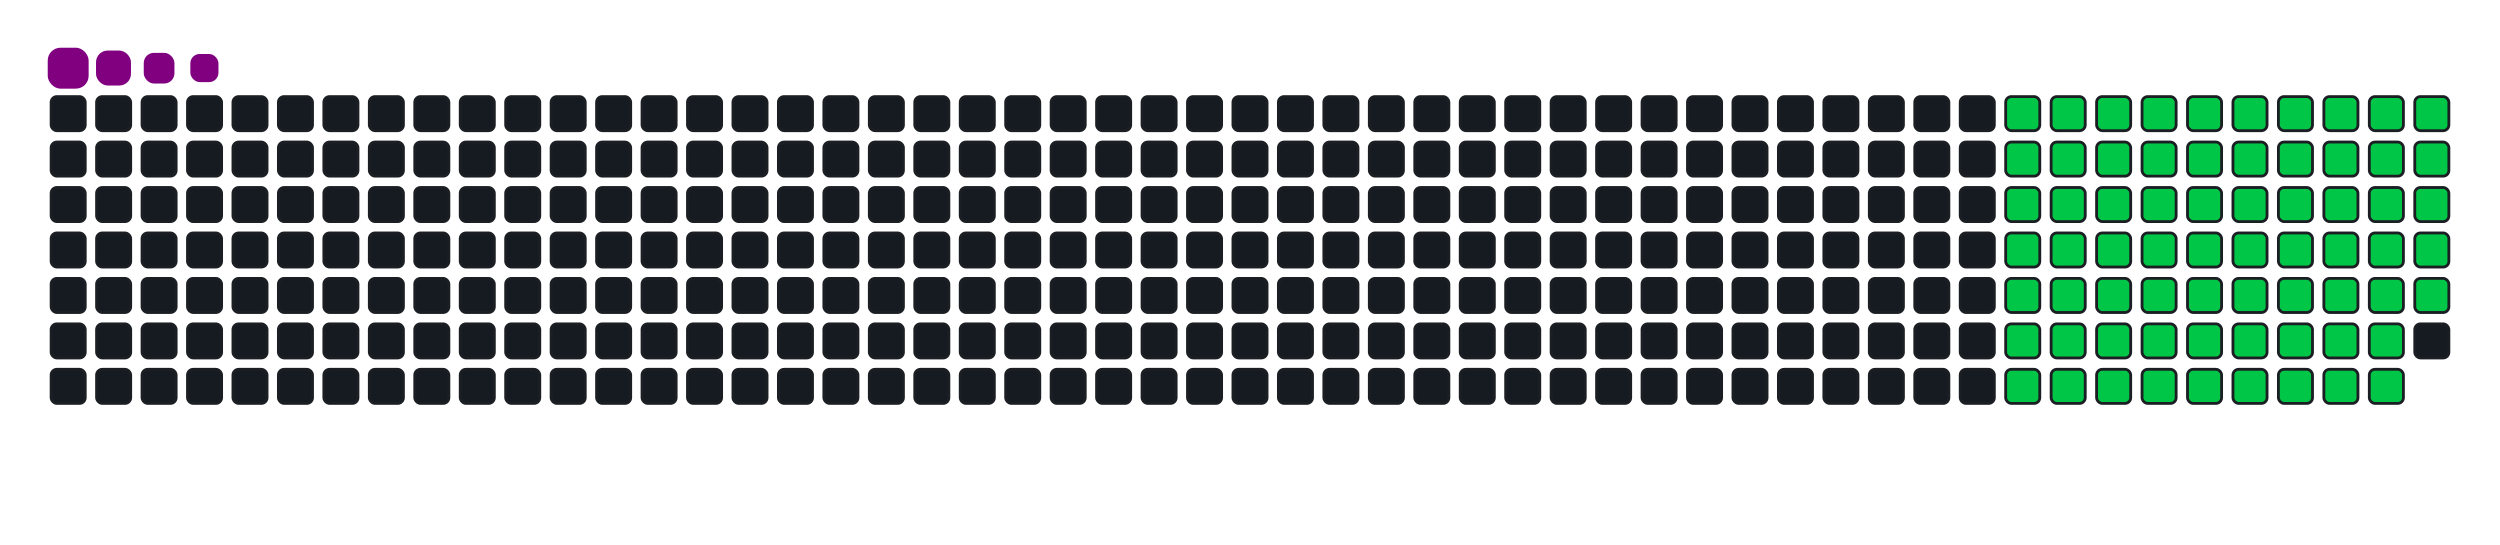 <svg viewBox="-16 -32 880 192" width="880" height="192" xmlns="http://www.w3.org/2000/svg"><desc>Generated with https://github.com/Platane/snk</desc><style>:root{--cb:#1b1f230a;--cs:purple;--ce:#161b22;--c0:#161b22;--c1:#01311f;--c2:#034525;--c3:#0f6d31;--c4:#00c647}.c{shape-rendering:geometricPrecision;fill:#161b22;stroke-width:1px;stroke:#1b1f230a;animation:none 17100ms linear infinite;width:12px;height:12px}@keyframes c0{25.72%{fill:#00c647}25.74%,100%{fill:#161b22}}.c.c0{fill:#00c647;animation-name:c0}@keyframes c1{36.83%{fill:#00c647}36.85%,100%{fill:#161b22}}.c.c1{fill:#00c647;animation-name:c1}@keyframes c2{37.42%{fill:#00c647}37.44%,100%{fill:#161b22}}.c.c2{fill:#00c647;animation-name:c2}@keyframes c3{48.53%{fill:#00c647}48.55%,100%{fill:#161b22}}.c.c3{fill:#00c647;animation-name:c3}@keyframes c4{49.11%{fill:#00c647}49.13%,100%{fill:#161b22}}.c.c4{fill:#00c647;animation-name:c4}@keyframes c5{60.22%{fill:#00c647}60.24%,100%{fill:#161b22}}.c.c5{fill:#00c647;animation-name:c5}@keyframes c6{60.81%{fill:#00c647}60.83%,100%{fill:#161b22}}.c.c6{fill:#00c647;animation-name:c6}@keyframes c7{26.31%{fill:#00c647}26.33%,100%{fill:#161b22}}.c.c7{fill:#00c647;animation-name:c7}@keyframes c8{36.25%{fill:#00c647}36.27%,100%{fill:#161b22}}.c.c8{fill:#00c647;animation-name:c8}@keyframes c9{38%{fill:#00c647}38.02%,100%{fill:#161b22}}.c.c9{fill:#00c647;animation-name:c9}@keyframes ca{47.94%{fill:#00c647}47.96%,100%{fill:#161b22}}.c.ca{fill:#00c647;animation-name:ca}@keyframes cb{49.7%{fill:#00c647}49.72%,100%{fill:#161b22}}.c.cb{fill:#00c647;animation-name:cb}@keyframes cc{59.64%{fill:#00c647}59.66%,100%{fill:#161b22}}.c.cc{fill:#00c647;animation-name:cc}@keyframes cd{61.39%{fill:#00c647}61.41%,100%{fill:#161b22}}.c.cd{fill:#00c647;animation-name:cd}@keyframes ce{26.89%{fill:#00c647}26.91%,100%{fill:#161b22}}.c.ce{fill:#00c647;animation-name:ce}@keyframes cf{35.66%{fill:#00c647}35.68%,100%{fill:#161b22}}.c.cf{fill:#00c647;animation-name:cf}@keyframes cg{38.59%{fill:#00c647}38.61%,100%{fill:#161b22}}.c.cg{fill:#00c647;animation-name:cg}@keyframes ch{47.36%{fill:#00c647}47.38%,100%{fill:#161b22}}.c.ch{fill:#00c647;animation-name:ch}@keyframes ci{50.28%{fill:#00c647}50.3%,100%{fill:#161b22}}.c.ci{fill:#00c647;animation-name:ci}@keyframes cj{59.05%{fill:#00c647}59.07%,100%{fill:#161b22}}.c.cj{fill:#00c647;animation-name:cj}@keyframes ck{61.98%{fill:#00c647}62%,100%{fill:#161b22}}.c.ck{fill:#00c647;animation-name:ck}@keyframes cl{27.48%{fill:#00c647}27.5%,100%{fill:#161b22}}.c.cl{fill:#00c647;animation-name:cl}@keyframes cm{35.08%{fill:#00c647}35.1%,100%{fill:#161b22}}.c.cm{fill:#00c647;animation-name:cm}@keyframes cn{39.17%{fill:#00c647}39.19%,100%{fill:#161b22}}.c.cn{fill:#00c647;animation-name:cn}@keyframes co{46.77%{fill:#00c647}46.79%,100%{fill:#161b22}}.c.co{fill:#00c647;animation-name:co}@keyframes cp{50.87%{fill:#00c647}50.89%,100%{fill:#161b22}}.c.cp{fill:#00c647;animation-name:cp}@keyframes cq{58.47%{fill:#00c647}58.49%,100%{fill:#161b22}}.c.cq{fill:#00c647;animation-name:cq}@keyframes cr{62.56%{fill:#00c647}62.58%,100%{fill:#161b22}}.c.cr{fill:#00c647;animation-name:cr}@keyframes cs{28.06%{fill:#00c647}28.08%,100%{fill:#161b22}}.c.cs{fill:#00c647;animation-name:cs}@keyframes ct{34.49%{fill:#00c647}34.51%,100%{fill:#161b22}}.c.ct{fill:#00c647;animation-name:ct}@keyframes cu{39.76%{fill:#00c647}39.78%,100%{fill:#161b22}}.c.cu{fill:#00c647;animation-name:cu}@keyframes cv{46.19%{fill:#00c647}46.21%,100%{fill:#161b22}}.c.cv{fill:#00c647;animation-name:cv}@keyframes cw{51.45%{fill:#00c647}51.47%,100%{fill:#161b22}}.c.cw{fill:#00c647;animation-name:cw}@keyframes cx{57.88%{fill:#00c647}57.9%,100%{fill:#161b22}}.c.cx{fill:#00c647;animation-name:cx}@keyframes cy{63.15%{fill:#00c647}63.17%,100%{fill:#161b22}}.c.cy{fill:#00c647;animation-name:cy}@keyframes cz{28.64%{fill:#00c647}28.66%,100%{fill:#161b22}}.c.cz{fill:#00c647;animation-name:cz}@keyframes c10{33.91%{fill:#00c647}33.93%,100%{fill:#161b22}}.c.c10{fill:#00c647;animation-name:c10}@keyframes c11{40.34%{fill:#00c647}40.36%,100%{fill:#161b22}}.c.c11{fill:#00c647;animation-name:c11}@keyframes c12{45.6%{fill:#00c647}45.62%,100%{fill:#161b22}}.c.c12{fill:#00c647;animation-name:c12}@keyframes c13{52.04%{fill:#00c647}52.06%,100%{fill:#161b22}}.c.c13{fill:#00c647;animation-name:c13}@keyframes c14{57.3%{fill:#00c647}57.32%,100%{fill:#161b22}}.c.c14{fill:#00c647;animation-name:c14}@keyframes c15{63.73%{fill:#00c647}63.75%,100%{fill:#161b22}}.c.c15{fill:#00c647;animation-name:c15}@keyframes c16{29.23%{fill:#00c647}29.25%,100%{fill:#161b22}}.c.c16{fill:#00c647;animation-name:c16}@keyframes c17{33.32%{fill:#00c647}33.34%,100%{fill:#161b22}}.c.c17{fill:#00c647;animation-name:c17}@keyframes c18{40.93%{fill:#00c647}40.95%,100%{fill:#161b22}}.c.c18{fill:#00c647;animation-name:c18}@keyframes c19{45.02%{fill:#00c647}45.04%,100%{fill:#161b22}}.c.c19{fill:#00c647;animation-name:c19}@keyframes c1a{52.62%{fill:#00c647}52.64%,100%{fill:#161b22}}.c.c1a{fill:#00c647;animation-name:c1a}@keyframes c1b{56.72%{fill:#00c647}56.74%,100%{fill:#161b22}}.c.c1b{fill:#00c647;animation-name:c1b}@keyframes c1c{64.32%{fill:#00c647}64.34%,100%{fill:#161b22}}.c.c1c{fill:#00c647;animation-name:c1c}@keyframes c1d{29.81%{fill:#00c647}29.83%,100%{fill:#161b22}}.c.c1d{fill:#00c647;animation-name:c1d}@keyframes c1e{32.74%{fill:#00c647}32.76%,100%{fill:#161b22}}.c.c1e{fill:#00c647;animation-name:c1e}@keyframes c1f{41.51%{fill:#00c647}41.53%,100%{fill:#161b22}}.c.c1f{fill:#00c647;animation-name:c1f}@keyframes c1g{44.43%{fill:#00c647}44.45%,100%{fill:#161b22}}.c.c1g{fill:#00c647;animation-name:c1g}@keyframes c1h{53.21%{fill:#00c647}53.23%,100%{fill:#161b22}}.c.c1h{fill:#00c647;animation-name:c1h}@keyframes c1i{56.13%{fill:#00c647}56.15%,100%{fill:#161b22}}.c.c1i{fill:#00c647;animation-name:c1i}@keyframes c1j{64.9%{fill:#00c647}64.92%,100%{fill:#161b22}}.c.c1j{fill:#00c647;animation-name:c1j}@keyframes c1k{30.4%{fill:#00c647}30.42%,100%{fill:#161b22}}.c.c1k{fill:#00c647;animation-name:c1k}@keyframes c1l{32.15%{fill:#00c647}32.17%,100%{fill:#161b22}}.c.c1l{fill:#00c647;animation-name:c1l}@keyframes c1m{42.1%{fill:#00c647}42.12%,100%{fill:#161b22}}.c.c1m{fill:#00c647;animation-name:c1m}@keyframes c1n{43.85%{fill:#00c647}43.87%,100%{fill:#161b22}}.c.c1n{fill:#00c647;animation-name:c1n}@keyframes c1o{53.79%{fill:#00c647}53.81%,100%{fill:#161b22}}.c.c1o{fill:#00c647;animation-name:c1o}@keyframes c1p{55.55%{fill:#00c647}55.57%,100%{fill:#161b22}}.c.c1p{fill:#00c647;animation-name:c1p}@keyframes c1q{65.49%{fill:#00c647}65.51%,100%{fill:#161b22}}.c.c1q{fill:#00c647;animation-name:c1q}@keyframes c1r{30.98%{fill:#00c647}31%,100%{fill:#161b22}}.c.c1r{fill:#00c647;animation-name:c1r}@keyframes c1s{31.57%{fill:#00c647}31.59%,100%{fill:#161b22}}.c.c1s{fill:#00c647;animation-name:c1s}@keyframes c1t{42.68%{fill:#00c647}42.7%,100%{fill:#161b22}}.c.c1t{fill:#00c647;animation-name:c1t}@keyframes c1u{43.26%{fill:#00c647}43.28%,100%{fill:#161b22}}.c.c1u{fill:#00c647;animation-name:c1u}@keyframes c1v{54.38%{fill:#00c647}54.4%,100%{fill:#161b22}}.c.c1v{fill:#00c647;animation-name:c1v}.u{transform-origin:0 0;transform:scale(0,1);animation:none linear 17100ms infinite}@keyframes u0{25.72%{transform:scale(0.000,1)}25.74%,26.31%{transform:scale(0.015,1)}26.33%,26.89%{transform:scale(0.029,1)}26.91%,27.48%{transform:scale(0.044,1)}27.5%,28.06%{transform:scale(0.059,1)}28.08%,28.64%{transform:scale(0.074,1)}28.66%,29.23%{transform:scale(0.088,1)}29.25%,29.81%{transform:scale(0.103,1)}29.83%,30.4%{transform:scale(0.118,1)}30.42%,30.98%{transform:scale(0.132,1)}31%,31.57%{transform:scale(0.147,1)}31.59%,32.15%{transform:scale(0.162,1)}32.17%,32.74%{transform:scale(0.176,1)}32.76%,33.32%{transform:scale(0.191,1)}33.34%,33.91%{transform:scale(0.206,1)}33.93%,34.49%{transform:scale(0.221,1)}34.51%,35.08%{transform:scale(0.235,1)}35.1%,35.66%{transform:scale(0.250,1)}35.68%,36.25%{transform:scale(0.265,1)}36.27%,36.83%{transform:scale(0.279,1)}36.85%,37.42%{transform:scale(0.294,1)}37.44%,38%{transform:scale(0.309,1)}38.02%,38.59%{transform:scale(0.324,1)}38.61%,39.17%{transform:scale(0.338,1)}39.19%,39.76%{transform:scale(0.353,1)}39.78%,40.34%{transform:scale(0.368,1)}40.36%,40.93%{transform:scale(0.382,1)}40.95%,41.51%{transform:scale(0.397,1)}41.53%,42.1%{transform:scale(0.412,1)}42.12%,42.68%{transform:scale(0.426,1)}42.7%,43.26%{transform:scale(0.441,1)}43.28%,43.85%{transform:scale(0.456,1)}43.87%,44.43%{transform:scale(0.471,1)}44.45%,45.02%{transform:scale(0.485,1)}45.04%,45.6%{transform:scale(0.500,1)}45.62%,46.19%{transform:scale(0.515,1)}46.21%,46.77%{transform:scale(0.529,1)}46.79%,47.36%{transform:scale(0.544,1)}47.38%,47.94%{transform:scale(0.559,1)}47.96%,48.53%{transform:scale(0.574,1)}48.55%,49.11%{transform:scale(0.588,1)}49.13%,49.7%{transform:scale(0.603,1)}49.72%,50.28%{transform:scale(0.618,1)}50.3%,50.87%{transform:scale(0.632,1)}50.89%,51.45%{transform:scale(0.647,1)}51.47%,52.04%{transform:scale(0.662,1)}52.06%,52.62%{transform:scale(0.676,1)}52.64%,53.21%{transform:scale(0.691,1)}53.23%,53.79%{transform:scale(0.706,1)}53.81%,54.38%{transform:scale(0.721,1)}54.4%,55.55%{transform:scale(0.735,1)}55.57%,56.13%{transform:scale(0.750,1)}56.15%,56.72%{transform:scale(0.765,1)}56.74%,57.3%{transform:scale(0.779,1)}57.32%,57.88%{transform:scale(0.794,1)}57.9%,58.47%{transform:scale(0.809,1)}58.49%,59.05%{transform:scale(0.824,1)}59.07%,59.64%{transform:scale(0.838,1)}59.66%,60.22%{transform:scale(0.853,1)}60.24%,60.81%{transform:scale(0.868,1)}60.83%,61.39%{transform:scale(0.882,1)}61.41%,61.98%{transform:scale(0.897,1)}62%,62.56%{transform:scale(0.912,1)}62.58%,63.15%{transform:scale(0.926,1)}63.17%,63.73%{transform:scale(0.941,1)}63.75%,64.32%{transform:scale(0.956,1)}64.34%,64.9%{transform:scale(0.971,1)}64.92%,65.49%{transform:scale(0.985,1)}65.51%,100%{transform:scale(1.000,1)}}.u.u0{fill:#00c647;animation-name:u0;transform-origin:0.0px 0}.s{shape-rendering:geometricPrecision;fill:purple;animation:none linear 17100ms infinite}@keyframes s0{0%,99.42%{transform:translate(0px,-16px)}0.58%{transform:translate(0px,0px)}30.99%{transform:translate(832px,0px)}31.58%{transform:translate(832px,16px)}36.84%{transform:translate(688px,16px)}37.43%{transform:translate(688px,32px)}42.69%{transform:translate(832px,32px)}43.27%{transform:translate(832px,48px)}48.54%{transform:translate(688px,48px)}49.12%{transform:translate(688px,64px)}54.39%{transform:translate(832px,64px)}54.97%{transform:translate(832px,80px)}60.23%{transform:translate(688px,80px)}60.82%{transform:translate(688px,96px)}65.5%{transform:translate(816px,96px)}66.08%{transform:translate(816px,80px)}90.64%{transform:translate(144px,80px)}92.4%{transform:translate(144px,32px)}92.98%{transform:translate(128px,32px)}93.57%{transform:translate(128px,16px)}96.49%{transform:translate(48px,16px)}97.66%{transform:translate(48px,-16px)}}.s.s0{transform:translate(0px,-16px);animation-name:s0}@keyframes s1{0%,99.42%{transform:translate(16px,-16px)}0.58%{transform:translate(0px,-16px)}1.17%{transform:translate(0px,0px)}31.58%{transform:translate(832px,0px)}32.16%{transform:translate(832px,16px)}37.43%{transform:translate(688px,16px)}38.01%{transform:translate(688px,32px)}43.27%{transform:translate(832px,32px)}43.86%{transform:translate(832px,48px)}49.12%{transform:translate(688px,48px)}49.71%{transform:translate(688px,64px)}54.97%{transform:translate(832px,64px)}55.56%{transform:translate(832px,80px)}60.82%{transform:translate(688px,80px)}61.4%{transform:translate(688px,96px)}66.08%{transform:translate(816px,96px)}66.67%{transform:translate(816px,80px)}91.23%{transform:translate(144px,80px)}92.98%{transform:translate(144px,32px)}93.57%{transform:translate(128px,32px)}94.15%{transform:translate(128px,16px)}97.08%{transform:translate(48px,16px)}98.25%{transform:translate(48px,-16px)}}.s.s1{transform:translate(16px,-16px);animation-name:s1}@keyframes s2{0%,99.42%{transform:translate(32px,-16px)}1.17%{transform:translate(0px,-16px)}1.75%{transform:translate(0px,0px)}32.16%{transform:translate(832px,0px)}32.75%{transform:translate(832px,16px)}38.01%{transform:translate(688px,16px)}38.6%{transform:translate(688px,32px)}43.86%{transform:translate(832px,32px)}44.44%{transform:translate(832px,48px)}49.71%{transform:translate(688px,48px)}50.29%{transform:translate(688px,64px)}55.56%{transform:translate(832px,64px)}56.14%{transform:translate(832px,80px)}61.4%{transform:translate(688px,80px)}61.99%{transform:translate(688px,96px)}66.67%{transform:translate(816px,96px)}67.25%{transform:translate(816px,80px)}91.81%{transform:translate(144px,80px)}93.57%{transform:translate(144px,32px)}94.15%{transform:translate(128px,32px)}94.74%{transform:translate(128px,16px)}97.66%{transform:translate(48px,16px)}98.83%{transform:translate(48px,-16px)}}.s.s2{transform:translate(32px,-16px);animation-name:s2}@keyframes s3{0%,99.42%{transform:translate(48px,-16px)}1.75%{transform:translate(0px,-16px)}2.34%{transform:translate(0px,0px)}32.75%{transform:translate(832px,0px)}33.33%{transform:translate(832px,16px)}38.6%{transform:translate(688px,16px)}39.18%{transform:translate(688px,32px)}44.44%{transform:translate(832px,32px)}45.03%{transform:translate(832px,48px)}50.29%{transform:translate(688px,48px)}50.88%{transform:translate(688px,64px)}56.14%{transform:translate(832px,64px)}56.73%{transform:translate(832px,80px)}61.99%{transform:translate(688px,80px)}62.57%{transform:translate(688px,96px)}67.25%{transform:translate(816px,96px)}67.84%{transform:translate(816px,80px)}92.4%{transform:translate(144px,80px)}94.15%{transform:translate(144px,32px)}94.74%{transform:translate(128px,32px)}95.32%{transform:translate(128px,16px)}98.25%{transform:translate(48px,16px)}}.s.s3{transform:translate(48px,-16px);animation-name:s3}</style><rect class="c" x="2" y="2" rx="2" ry="2"/><rect class="c" x="2" y="18" rx="2" ry="2"/><rect class="c" x="2" y="34" rx="2" ry="2"/><rect class="c" x="2" y="50" rx="2" ry="2"/><rect class="c" x="2" y="66" rx="2" ry="2"/><rect class="c" x="2" y="82" rx="2" ry="2"/><rect class="c" x="2" y="98" rx="2" ry="2"/><rect class="c" x="18" y="2" rx="2" ry="2"/><rect class="c" x="18" y="18" rx="2" ry="2"/><rect class="c" x="18" y="34" rx="2" ry="2"/><rect class="c" x="18" y="50" rx="2" ry="2"/><rect class="c" x="18" y="66" rx="2" ry="2"/><rect class="c" x="18" y="82" rx="2" ry="2"/><rect class="c" x="18" y="98" rx="2" ry="2"/><rect class="c" x="34" y="2" rx="2" ry="2"/><rect class="c" x="34" y="18" rx="2" ry="2"/><rect class="c" x="34" y="34" rx="2" ry="2"/><rect class="c" x="34" y="50" rx="2" ry="2"/><rect class="c" x="34" y="66" rx="2" ry="2"/><rect class="c" x="34" y="82" rx="2" ry="2"/><rect class="c" x="34" y="98" rx="2" ry="2"/><rect class="c" x="50" y="2" rx="2" ry="2"/><rect class="c" x="50" y="18" rx="2" ry="2"/><rect class="c" x="50" y="34" rx="2" ry="2"/><rect class="c" x="50" y="50" rx="2" ry="2"/><rect class="c" x="50" y="66" rx="2" ry="2"/><rect class="c" x="50" y="82" rx="2" ry="2"/><rect class="c" x="50" y="98" rx="2" ry="2"/><rect class="c" x="66" y="2" rx="2" ry="2"/><rect class="c" x="66" y="18" rx="2" ry="2"/><rect class="c" x="66" y="34" rx="2" ry="2"/><rect class="c" x="66" y="50" rx="2" ry="2"/><rect class="c" x="66" y="66" rx="2" ry="2"/><rect class="c" x="66" y="82" rx="2" ry="2"/><rect class="c" x="66" y="98" rx="2" ry="2"/><rect class="c" x="82" y="2" rx="2" ry="2"/><rect class="c" x="82" y="18" rx="2" ry="2"/><rect class="c" x="82" y="34" rx="2" ry="2"/><rect class="c" x="82" y="50" rx="2" ry="2"/><rect class="c" x="82" y="66" rx="2" ry="2"/><rect class="c" x="82" y="82" rx="2" ry="2"/><rect class="c" x="82" y="98" rx="2" ry="2"/><rect class="c" x="98" y="2" rx="2" ry="2"/><rect class="c" x="98" y="18" rx="2" ry="2"/><rect class="c" x="98" y="34" rx="2" ry="2"/><rect class="c" x="98" y="50" rx="2" ry="2"/><rect class="c" x="98" y="66" rx="2" ry="2"/><rect class="c" x="98" y="82" rx="2" ry="2"/><rect class="c" x="98" y="98" rx="2" ry="2"/><rect class="c" x="114" y="2" rx="2" ry="2"/><rect class="c" x="114" y="18" rx="2" ry="2"/><rect class="c" x="114" y="34" rx="2" ry="2"/><rect class="c" x="114" y="50" rx="2" ry="2"/><rect class="c" x="114" y="66" rx="2" ry="2"/><rect class="c" x="114" y="82" rx="2" ry="2"/><rect class="c" x="114" y="98" rx="2" ry="2"/><rect class="c" x="130" y="2" rx="2" ry="2"/><rect class="c" x="130" y="18" rx="2" ry="2"/><rect class="c" x="130" y="34" rx="2" ry="2"/><rect class="c" x="130" y="50" rx="2" ry="2"/><rect class="c" x="130" y="66" rx="2" ry="2"/><rect class="c" x="130" y="82" rx="2" ry="2"/><rect class="c" x="130" y="98" rx="2" ry="2"/><rect class="c" x="146" y="2" rx="2" ry="2"/><rect class="c" x="146" y="18" rx="2" ry="2"/><rect class="c" x="146" y="34" rx="2" ry="2"/><rect class="c" x="146" y="50" rx="2" ry="2"/><rect class="c" x="146" y="66" rx="2" ry="2"/><rect class="c" x="146" y="82" rx="2" ry="2"/><rect class="c" x="146" y="98" rx="2" ry="2"/><rect class="c" x="162" y="2" rx="2" ry="2"/><rect class="c" x="162" y="18" rx="2" ry="2"/><rect class="c" x="162" y="34" rx="2" ry="2"/><rect class="c" x="162" y="50" rx="2" ry="2"/><rect class="c" x="162" y="66" rx="2" ry="2"/><rect class="c" x="162" y="82" rx="2" ry="2"/><rect class="c" x="162" y="98" rx="2" ry="2"/><rect class="c" x="178" y="2" rx="2" ry="2"/><rect class="c" x="178" y="18" rx="2" ry="2"/><rect class="c" x="178" y="34" rx="2" ry="2"/><rect class="c" x="178" y="50" rx="2" ry="2"/><rect class="c" x="178" y="66" rx="2" ry="2"/><rect class="c" x="178" y="82" rx="2" ry="2"/><rect class="c" x="178" y="98" rx="2" ry="2"/><rect class="c" x="194" y="2" rx="2" ry="2"/><rect class="c" x="194" y="18" rx="2" ry="2"/><rect class="c" x="194" y="34" rx="2" ry="2"/><rect class="c" x="194" y="50" rx="2" ry="2"/><rect class="c" x="194" y="66" rx="2" ry="2"/><rect class="c" x="194" y="82" rx="2" ry="2"/><rect class="c" x="194" y="98" rx="2" ry="2"/><rect class="c" x="210" y="2" rx="2" ry="2"/><rect class="c" x="210" y="18" rx="2" ry="2"/><rect class="c" x="210" y="34" rx="2" ry="2"/><rect class="c" x="210" y="50" rx="2" ry="2"/><rect class="c" x="210" y="66" rx="2" ry="2"/><rect class="c" x="210" y="82" rx="2" ry="2"/><rect class="c" x="210" y="98" rx="2" ry="2"/><rect class="c" x="226" y="2" rx="2" ry="2"/><rect class="c" x="226" y="18" rx="2" ry="2"/><rect class="c" x="226" y="34" rx="2" ry="2"/><rect class="c" x="226" y="50" rx="2" ry="2"/><rect class="c" x="226" y="66" rx="2" ry="2"/><rect class="c" x="226" y="82" rx="2" ry="2"/><rect class="c" x="226" y="98" rx="2" ry="2"/><rect class="c" x="242" y="2" rx="2" ry="2"/><rect class="c" x="242" y="18" rx="2" ry="2"/><rect class="c" x="242" y="34" rx="2" ry="2"/><rect class="c" x="242" y="50" rx="2" ry="2"/><rect class="c" x="242" y="66" rx="2" ry="2"/><rect class="c" x="242" y="82" rx="2" ry="2"/><rect class="c" x="242" y="98" rx="2" ry="2"/><rect class="c" x="258" y="2" rx="2" ry="2"/><rect class="c" x="258" y="18" rx="2" ry="2"/><rect class="c" x="258" y="34" rx="2" ry="2"/><rect class="c" x="258" y="50" rx="2" ry="2"/><rect class="c" x="258" y="66" rx="2" ry="2"/><rect class="c" x="258" y="82" rx="2" ry="2"/><rect class="c" x="258" y="98" rx="2" ry="2"/><rect class="c" x="274" y="2" rx="2" ry="2"/><rect class="c" x="274" y="18" rx="2" ry="2"/><rect class="c" x="274" y="34" rx="2" ry="2"/><rect class="c" x="274" y="50" rx="2" ry="2"/><rect class="c" x="274" y="66" rx="2" ry="2"/><rect class="c" x="274" y="82" rx="2" ry="2"/><rect class="c" x="274" y="98" rx="2" ry="2"/><rect class="c" x="290" y="2" rx="2" ry="2"/><rect class="c" x="290" y="18" rx="2" ry="2"/><rect class="c" x="290" y="34" rx="2" ry="2"/><rect class="c" x="290" y="50" rx="2" ry="2"/><rect class="c" x="290" y="66" rx="2" ry="2"/><rect class="c" x="290" y="82" rx="2" ry="2"/><rect class="c" x="290" y="98" rx="2" ry="2"/><rect class="c" x="306" y="2" rx="2" ry="2"/><rect class="c" x="306" y="18" rx="2" ry="2"/><rect class="c" x="306" y="34" rx="2" ry="2"/><rect class="c" x="306" y="50" rx="2" ry="2"/><rect class="c" x="306" y="66" rx="2" ry="2"/><rect class="c" x="306" y="82" rx="2" ry="2"/><rect class="c" x="306" y="98" rx="2" ry="2"/><rect class="c" x="322" y="2" rx="2" ry="2"/><rect class="c" x="322" y="18" rx="2" ry="2"/><rect class="c" x="322" y="34" rx="2" ry="2"/><rect class="c" x="322" y="50" rx="2" ry="2"/><rect class="c" x="322" y="66" rx="2" ry="2"/><rect class="c" x="322" y="82" rx="2" ry="2"/><rect class="c" x="322" y="98" rx="2" ry="2"/><rect class="c" x="338" y="2" rx="2" ry="2"/><rect class="c" x="338" y="18" rx="2" ry="2"/><rect class="c" x="338" y="34" rx="2" ry="2"/><rect class="c" x="338" y="50" rx="2" ry="2"/><rect class="c" x="338" y="66" rx="2" ry="2"/><rect class="c" x="338" y="82" rx="2" ry="2"/><rect class="c" x="338" y="98" rx="2" ry="2"/><rect class="c" x="354" y="2" rx="2" ry="2"/><rect class="c" x="354" y="18" rx="2" ry="2"/><rect class="c" x="354" y="34" rx="2" ry="2"/><rect class="c" x="354" y="50" rx="2" ry="2"/><rect class="c" x="354" y="66" rx="2" ry="2"/><rect class="c" x="354" y="82" rx="2" ry="2"/><rect class="c" x="354" y="98" rx="2" ry="2"/><rect class="c" x="370" y="2" rx="2" ry="2"/><rect class="c" x="370" y="18" rx="2" ry="2"/><rect class="c" x="370" y="34" rx="2" ry="2"/><rect class="c" x="370" y="50" rx="2" ry="2"/><rect class="c" x="370" y="66" rx="2" ry="2"/><rect class="c" x="370" y="82" rx="2" ry="2"/><rect class="c" x="370" y="98" rx="2" ry="2"/><rect class="c" x="386" y="2" rx="2" ry="2"/><rect class="c" x="386" y="18" rx="2" ry="2"/><rect class="c" x="386" y="34" rx="2" ry="2"/><rect class="c" x="386" y="50" rx="2" ry="2"/><rect class="c" x="386" y="66" rx="2" ry="2"/><rect class="c" x="386" y="82" rx="2" ry="2"/><rect class="c" x="386" y="98" rx="2" ry="2"/><rect class="c" x="402" y="2" rx="2" ry="2"/><rect class="c" x="402" y="18" rx="2" ry="2"/><rect class="c" x="402" y="34" rx="2" ry="2"/><rect class="c" x="402" y="50" rx="2" ry="2"/><rect class="c" x="402" y="66" rx="2" ry="2"/><rect class="c" x="402" y="82" rx="2" ry="2"/><rect class="c" x="402" y="98" rx="2" ry="2"/><rect class="c" x="418" y="2" rx="2" ry="2"/><rect class="c" x="418" y="18" rx="2" ry="2"/><rect class="c" x="418" y="34" rx="2" ry="2"/><rect class="c" x="418" y="50" rx="2" ry="2"/><rect class="c" x="418" y="66" rx="2" ry="2"/><rect class="c" x="418" y="82" rx="2" ry="2"/><rect class="c" x="418" y="98" rx="2" ry="2"/><rect class="c" x="434" y="2" rx="2" ry="2"/><rect class="c" x="434" y="18" rx="2" ry="2"/><rect class="c" x="434" y="34" rx="2" ry="2"/><rect class="c" x="434" y="50" rx="2" ry="2"/><rect class="c" x="434" y="66" rx="2" ry="2"/><rect class="c" x="434" y="82" rx="2" ry="2"/><rect class="c" x="434" y="98" rx="2" ry="2"/><rect class="c" x="450" y="2" rx="2" ry="2"/><rect class="c" x="450" y="18" rx="2" ry="2"/><rect class="c" x="450" y="34" rx="2" ry="2"/><rect class="c" x="450" y="50" rx="2" ry="2"/><rect class="c" x="450" y="66" rx="2" ry="2"/><rect class="c" x="450" y="82" rx="2" ry="2"/><rect class="c" x="450" y="98" rx="2" ry="2"/><rect class="c" x="466" y="2" rx="2" ry="2"/><rect class="c" x="466" y="18" rx="2" ry="2"/><rect class="c" x="466" y="34" rx="2" ry="2"/><rect class="c" x="466" y="50" rx="2" ry="2"/><rect class="c" x="466" y="66" rx="2" ry="2"/><rect class="c" x="466" y="82" rx="2" ry="2"/><rect class="c" x="466" y="98" rx="2" ry="2"/><rect class="c" x="482" y="2" rx="2" ry="2"/><rect class="c" x="482" y="18" rx="2" ry="2"/><rect class="c" x="482" y="34" rx="2" ry="2"/><rect class="c" x="482" y="50" rx="2" ry="2"/><rect class="c" x="482" y="66" rx="2" ry="2"/><rect class="c" x="482" y="82" rx="2" ry="2"/><rect class="c" x="482" y="98" rx="2" ry="2"/><rect class="c" x="498" y="2" rx="2" ry="2"/><rect class="c" x="498" y="18" rx="2" ry="2"/><rect class="c" x="498" y="34" rx="2" ry="2"/><rect class="c" x="498" y="50" rx="2" ry="2"/><rect class="c" x="498" y="66" rx="2" ry="2"/><rect class="c" x="498" y="82" rx="2" ry="2"/><rect class="c" x="498" y="98" rx="2" ry="2"/><rect class="c" x="514" y="2" rx="2" ry="2"/><rect class="c" x="514" y="18" rx="2" ry="2"/><rect class="c" x="514" y="34" rx="2" ry="2"/><rect class="c" x="514" y="50" rx="2" ry="2"/><rect class="c" x="514" y="66" rx="2" ry="2"/><rect class="c" x="514" y="82" rx="2" ry="2"/><rect class="c" x="514" y="98" rx="2" ry="2"/><rect class="c" x="530" y="2" rx="2" ry="2"/><rect class="c" x="530" y="18" rx="2" ry="2"/><rect class="c" x="530" y="34" rx="2" ry="2"/><rect class="c" x="530" y="50" rx="2" ry="2"/><rect class="c" x="530" y="66" rx="2" ry="2"/><rect class="c" x="530" y="82" rx="2" ry="2"/><rect class="c" x="530" y="98" rx="2" ry="2"/><rect class="c" x="546" y="2" rx="2" ry="2"/><rect class="c" x="546" y="18" rx="2" ry="2"/><rect class="c" x="546" y="34" rx="2" ry="2"/><rect class="c" x="546" y="50" rx="2" ry="2"/><rect class="c" x="546" y="66" rx="2" ry="2"/><rect class="c" x="546" y="82" rx="2" ry="2"/><rect class="c" x="546" y="98" rx="2" ry="2"/><rect class="c" x="562" y="2" rx="2" ry="2"/><rect class="c" x="562" y="18" rx="2" ry="2"/><rect class="c" x="562" y="34" rx="2" ry="2"/><rect class="c" x="562" y="50" rx="2" ry="2"/><rect class="c" x="562" y="66" rx="2" ry="2"/><rect class="c" x="562" y="82" rx="2" ry="2"/><rect class="c" x="562" y="98" rx="2" ry="2"/><rect class="c" x="578" y="2" rx="2" ry="2"/><rect class="c" x="578" y="18" rx="2" ry="2"/><rect class="c" x="578" y="34" rx="2" ry="2"/><rect class="c" x="578" y="50" rx="2" ry="2"/><rect class="c" x="578" y="66" rx="2" ry="2"/><rect class="c" x="578" y="82" rx="2" ry="2"/><rect class="c" x="578" y="98" rx="2" ry="2"/><rect class="c" x="594" y="2" rx="2" ry="2"/><rect class="c" x="594" y="18" rx="2" ry="2"/><rect class="c" x="594" y="34" rx="2" ry="2"/><rect class="c" x="594" y="50" rx="2" ry="2"/><rect class="c" x="594" y="66" rx="2" ry="2"/><rect class="c" x="594" y="82" rx="2" ry="2"/><rect class="c" x="594" y="98" rx="2" ry="2"/><rect class="c" x="610" y="2" rx="2" ry="2"/><rect class="c" x="610" y="18" rx="2" ry="2"/><rect class="c" x="610" y="34" rx="2" ry="2"/><rect class="c" x="610" y="50" rx="2" ry="2"/><rect class="c" x="610" y="66" rx="2" ry="2"/><rect class="c" x="610" y="82" rx="2" ry="2"/><rect class="c" x="610" y="98" rx="2" ry="2"/><rect class="c" x="626" y="2" rx="2" ry="2"/><rect class="c" x="626" y="18" rx="2" ry="2"/><rect class="c" x="626" y="34" rx="2" ry="2"/><rect class="c" x="626" y="50" rx="2" ry="2"/><rect class="c" x="626" y="66" rx="2" ry="2"/><rect class="c" x="626" y="82" rx="2" ry="2"/><rect class="c" x="626" y="98" rx="2" ry="2"/><rect class="c" x="642" y="2" rx="2" ry="2"/><rect class="c" x="642" y="18" rx="2" ry="2"/><rect class="c" x="642" y="34" rx="2" ry="2"/><rect class="c" x="642" y="50" rx="2" ry="2"/><rect class="c" x="642" y="66" rx="2" ry="2"/><rect class="c" x="642" y="82" rx="2" ry="2"/><rect class="c" x="642" y="98" rx="2" ry="2"/><rect class="c" x="658" y="2" rx="2" ry="2"/><rect class="c" x="658" y="18" rx="2" ry="2"/><rect class="c" x="658" y="34" rx="2" ry="2"/><rect class="c" x="658" y="50" rx="2" ry="2"/><rect class="c" x="658" y="66" rx="2" ry="2"/><rect class="c" x="658" y="82" rx="2" ry="2"/><rect class="c" x="658" y="98" rx="2" ry="2"/><rect class="c" x="674" y="2" rx="2" ry="2"/><rect class="c" x="674" y="18" rx="2" ry="2"/><rect class="c" x="674" y="34" rx="2" ry="2"/><rect class="c" x="674" y="50" rx="2" ry="2"/><rect class="c" x="674" y="66" rx="2" ry="2"/><rect class="c" x="674" y="82" rx="2" ry="2"/><rect class="c" x="674" y="98" rx="2" ry="2"/><rect class="c c0" x="690" y="2" rx="2" ry="2"/><rect class="c c1" x="690" y="18" rx="2" ry="2"/><rect class="c c2" x="690" y="34" rx="2" ry="2"/><rect class="c c3" x="690" y="50" rx="2" ry="2"/><rect class="c c4" x="690" y="66" rx="2" ry="2"/><rect class="c c5" x="690" y="82" rx="2" ry="2"/><rect class="c c6" x="690" y="98" rx="2" ry="2"/><rect class="c c7" x="706" y="2" rx="2" ry="2"/><rect class="c c8" x="706" y="18" rx="2" ry="2"/><rect class="c c9" x="706" y="34" rx="2" ry="2"/><rect class="c ca" x="706" y="50" rx="2" ry="2"/><rect class="c cb" x="706" y="66" rx="2" ry="2"/><rect class="c cc" x="706" y="82" rx="2" ry="2"/><rect class="c cd" x="706" y="98" rx="2" ry="2"/><rect class="c ce" x="722" y="2" rx="2" ry="2"/><rect class="c cf" x="722" y="18" rx="2" ry="2"/><rect class="c cg" x="722" y="34" rx="2" ry="2"/><rect class="c ch" x="722" y="50" rx="2" ry="2"/><rect class="c ci" x="722" y="66" rx="2" ry="2"/><rect class="c cj" x="722" y="82" rx="2" ry="2"/><rect class="c ck" x="722" y="98" rx="2" ry="2"/><rect class="c cl" x="738" y="2" rx="2" ry="2"/><rect class="c cm" x="738" y="18" rx="2" ry="2"/><rect class="c cn" x="738" y="34" rx="2" ry="2"/><rect class="c co" x="738" y="50" rx="2" ry="2"/><rect class="c cp" x="738" y="66" rx="2" ry="2"/><rect class="c cq" x="738" y="82" rx="2" ry="2"/><rect class="c cr" x="738" y="98" rx="2" ry="2"/><rect class="c cs" x="754" y="2" rx="2" ry="2"/><rect class="c ct" x="754" y="18" rx="2" ry="2"/><rect class="c cu" x="754" y="34" rx="2" ry="2"/><rect class="c cv" x="754" y="50" rx="2" ry="2"/><rect class="c cw" x="754" y="66" rx="2" ry="2"/><rect class="c cx" x="754" y="82" rx="2" ry="2"/><rect class="c cy" x="754" y="98" rx="2" ry="2"/><rect class="c cz" x="770" y="2" rx="2" ry="2"/><rect class="c c10" x="770" y="18" rx="2" ry="2"/><rect class="c c11" x="770" y="34" rx="2" ry="2"/><rect class="c c12" x="770" y="50" rx="2" ry="2"/><rect class="c c13" x="770" y="66" rx="2" ry="2"/><rect class="c c14" x="770" y="82" rx="2" ry="2"/><rect class="c c15" x="770" y="98" rx="2" ry="2"/><rect class="c c16" x="786" y="2" rx="2" ry="2"/><rect class="c c17" x="786" y="18" rx="2" ry="2"/><rect class="c c18" x="786" y="34" rx="2" ry="2"/><rect class="c c19" x="786" y="50" rx="2" ry="2"/><rect class="c c1a" x="786" y="66" rx="2" ry="2"/><rect class="c c1b" x="786" y="82" rx="2" ry="2"/><rect class="c c1c" x="786" y="98" rx="2" ry="2"/><rect class="c c1d" x="802" y="2" rx="2" ry="2"/><rect class="c c1e" x="802" y="18" rx="2" ry="2"/><rect class="c c1f" x="802" y="34" rx="2" ry="2"/><rect class="c c1g" x="802" y="50" rx="2" ry="2"/><rect class="c c1h" x="802" y="66" rx="2" ry="2"/><rect class="c c1i" x="802" y="82" rx="2" ry="2"/><rect class="c c1j" x="802" y="98" rx="2" ry="2"/><rect class="c c1k" x="818" y="2" rx="2" ry="2"/><rect class="c c1l" x="818" y="18" rx="2" ry="2"/><rect class="c c1m" x="818" y="34" rx="2" ry="2"/><rect class="c c1n" x="818" y="50" rx="2" ry="2"/><rect class="c c1o" x="818" y="66" rx="2" ry="2"/><rect class="c c1p" x="818" y="82" rx="2" ry="2"/><rect class="c c1q" x="818" y="98" rx="2" ry="2"/><rect class="c c1r" x="834" y="2" rx="2" ry="2"/><rect class="c c1s" x="834" y="18" rx="2" ry="2"/><rect class="c c1t" x="834" y="34" rx="2" ry="2"/><rect class="c c1u" x="834" y="50" rx="2" ry="2"/><rect class="c c1v" x="834" y="66" rx="2" ry="2"/><rect class="c" x="834" y="82" rx="2" ry="2"/><rect class="u u0" height="12" width="848.6" x="0.0" y="144"/><rect class="s s0" x="0.8" y="0.8" width="14.4" height="14.4" rx="4.5" ry="4.5"/><rect class="s s1" x="1.8" y="1.8" width="12.3" height="12.3" rx="4.1" ry="4.1"/><rect class="s s2" x="2.6" y="2.6" width="10.8" height="10.8" rx="3.6" ry="3.6"/><rect class="s s3" x="3.0" y="3.0" width="9.9" height="9.9" rx="3.3" ry="3.3"/></svg>